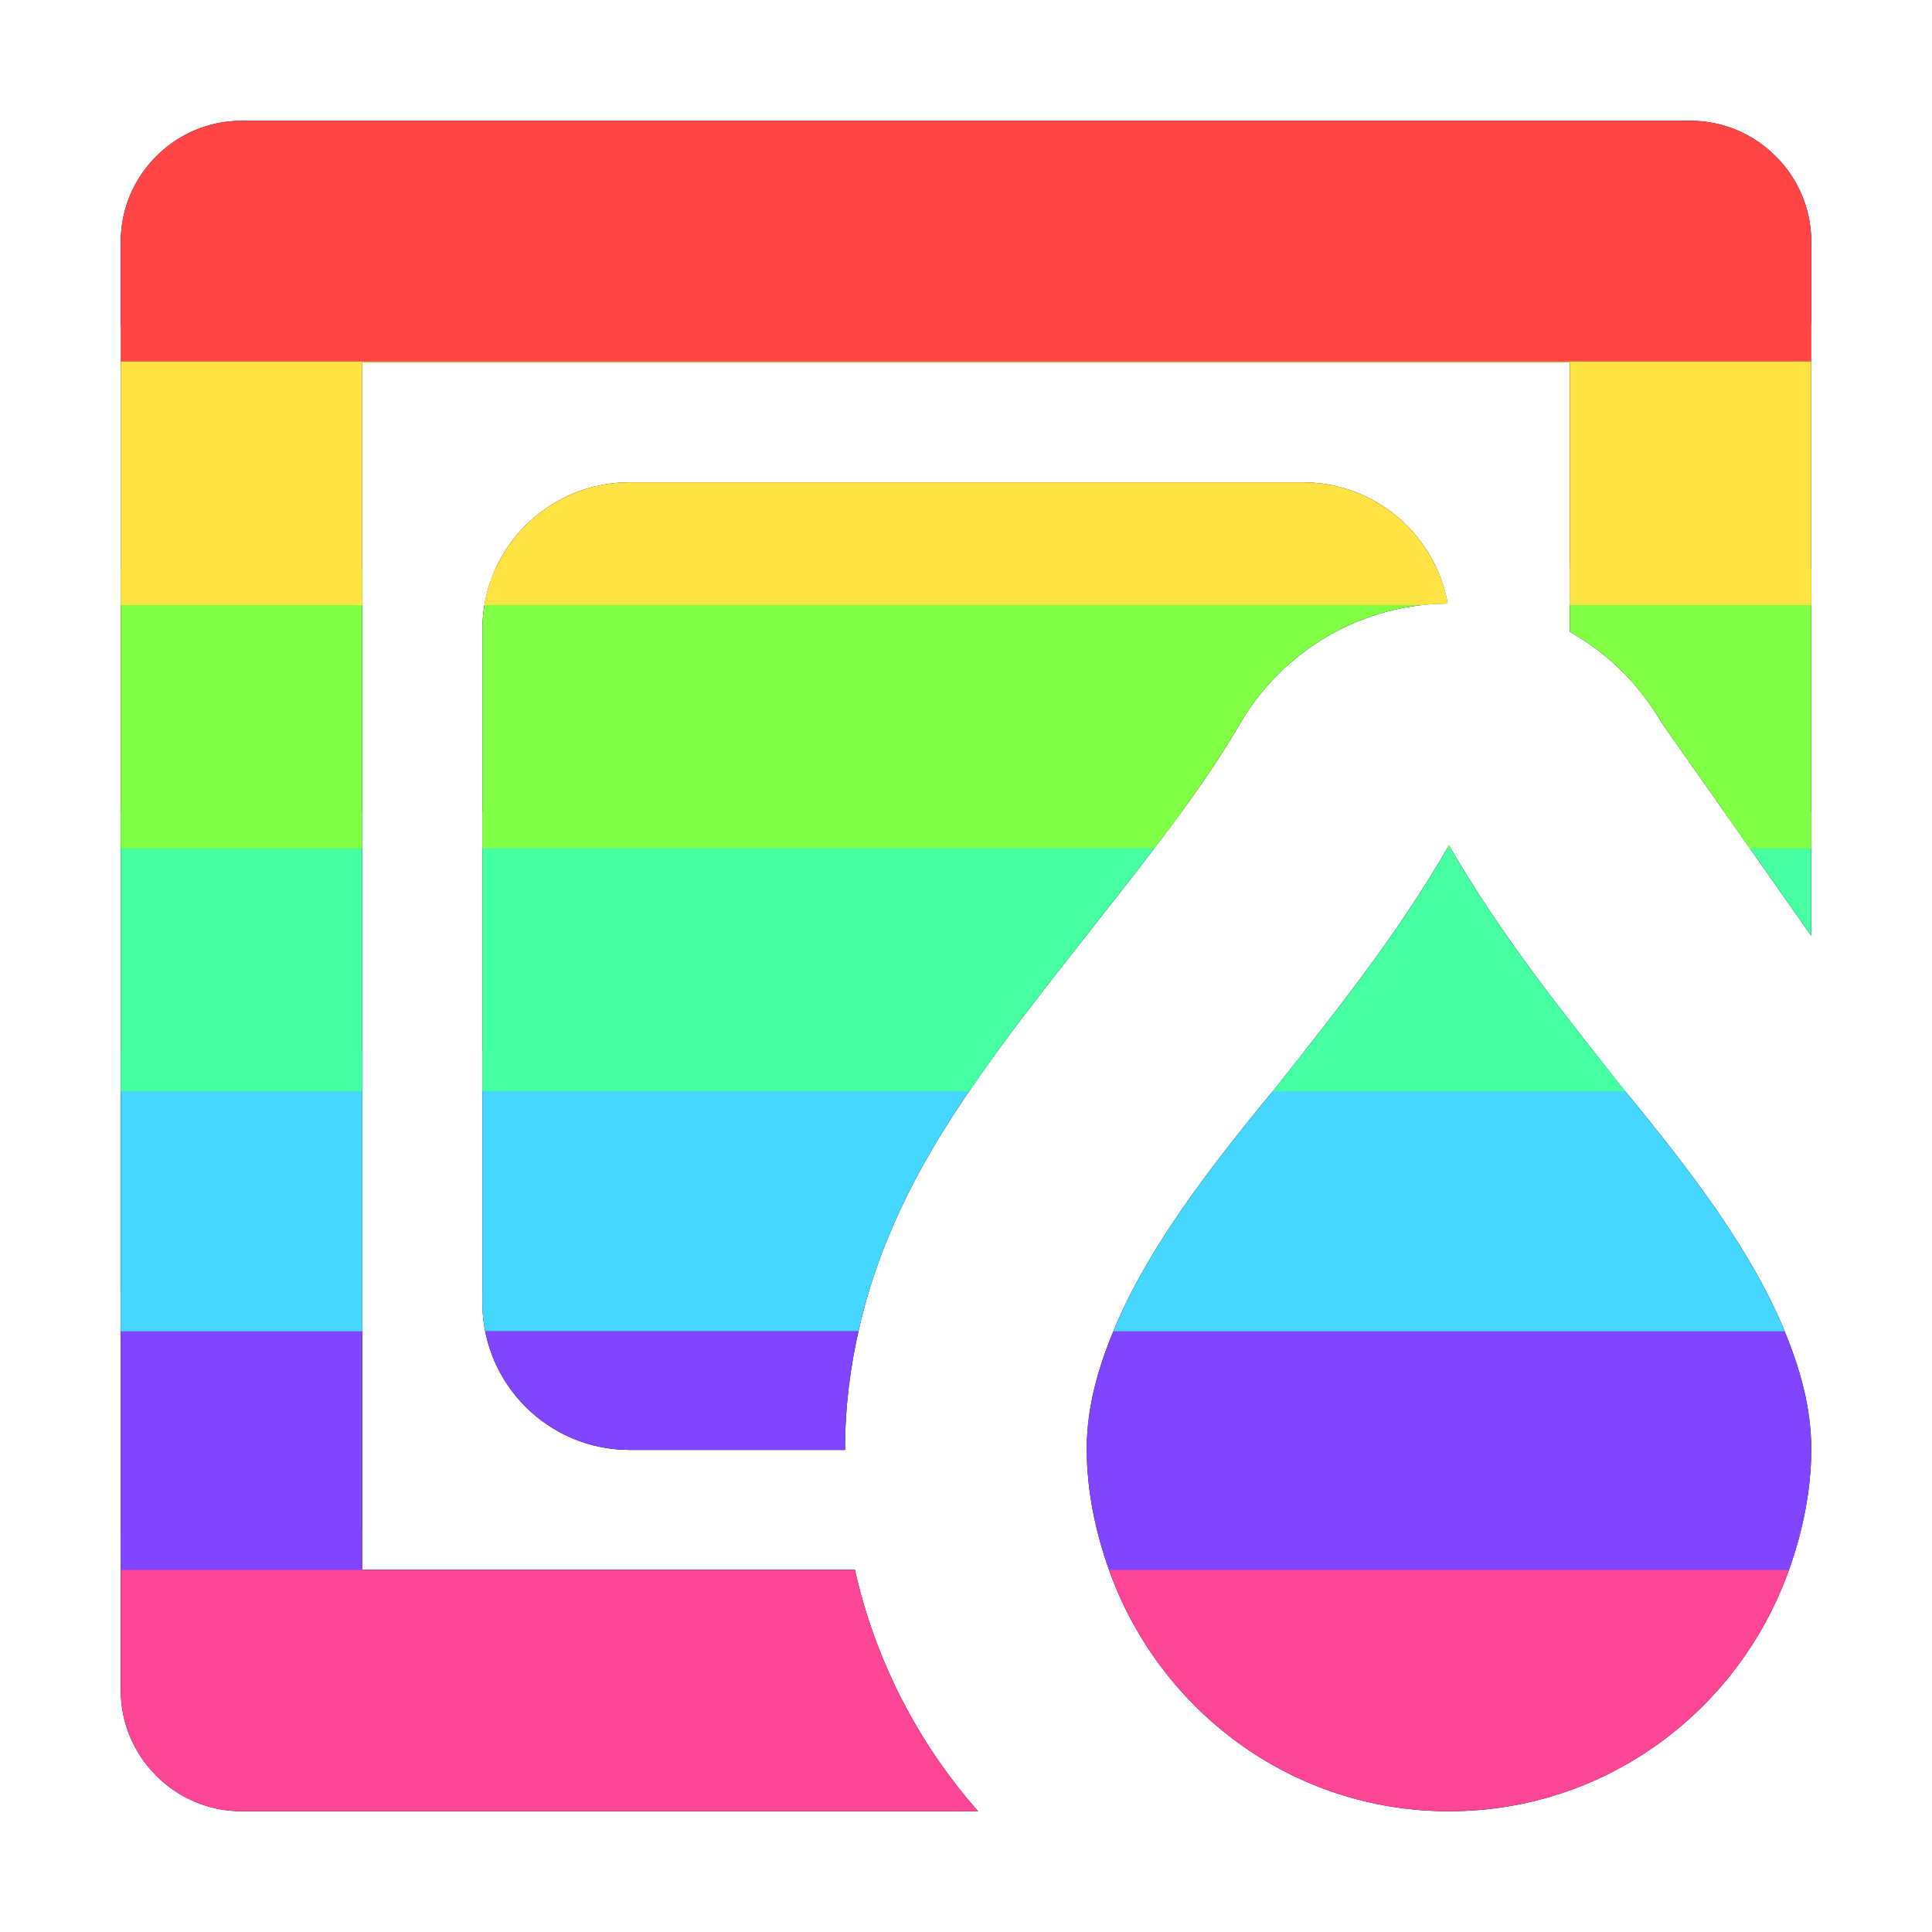 <?xml version="1.0" encoding="UTF-8" standalone="no"?>
<!DOCTYPE svg PUBLIC "-//W3C//DTD SVG 1.1//EN" "http://www.w3.org/Graphics/SVG/1.1/DTD/svg11.dtd">
<svg width="100%" height="100%" viewBox="0 0 16 16" version="1.1" xmlns="http://www.w3.org/2000/svg" xmlns:xlink="http://www.w3.org/1999/xlink" xml:space="preserve" xmlns:serif="http://www.serif.com/" style="fill-rule:evenodd;clip-rule:evenodd;stroke-linejoin:round;stroke-miterlimit:2;">
    <path d="M9.771,15.137L2.553,15.137L2.553,15.378L0.512,15.378L0.512,12.753L0.83,12.753L0.83,3.475L0.651,3.475L0.651,0.489L3.637,0.489L3.637,0.706L13.123,0.706L13.123,0.246L16.519,0.246L16.519,3.642L15.177,3.642L15.177,10.545C15.353,10.769 15.303,11.014 15.411,11.274C15.557,11.625 15.637,12.003 15.637,12.399C15.637,14.196 13.991,15.656 11.963,15.656C11.142,15.656 10.383,15.541 9.771,15.137ZM12.858,7.915L12.858,3.178L3.637,3.178L3.637,3.475L3.191,3.475L3.191,12.776L8.354,12.776C8.312,12.577 8.289,12.608 8.289,12.399C8.289,11.316 8.887,10.356 9.804,9.764L12.012,6.545L12.858,7.915Z" style="fill:rgb(235,235,235);fill-opacity:0;"/>
    <clipPath id="_clip1">
        <path d="M9.771,15.137L2.553,15.137L2.553,15.378L0.512,15.378L0.512,12.753L0.83,12.753L0.83,3.475L0.651,3.475L0.651,0.489L3.637,0.489L3.637,0.706L13.123,0.706L13.123,0.246L16.519,0.246L16.519,3.642L15.177,3.642L15.177,10.545C15.353,10.769 15.303,11.014 15.411,11.274C15.557,11.625 15.637,12.003 15.637,12.399C15.637,14.196 13.991,15.656 11.963,15.656C11.142,15.656 10.383,15.541 9.771,15.137ZM12.858,7.915L12.858,3.178L3.637,3.178L3.637,3.475L3.191,3.475L3.191,12.776L8.354,12.776C8.312,12.577 8.289,12.608 8.289,12.399C8.289,11.316 8.887,10.356 9.804,9.764L12.012,6.545L12.858,7.915Z"/>
    </clipPath>
    <g clip-path="url(#_clip1)">
        <path d="M8.1,15C7.597,14.43 7.246,13.742 7.08,13L3,13L3,3L13,3L13,5.232C13.316,5.41 13.578,5.67 13.76,5.984L15,7.75L15,2C15,1.451 14.549,1 14,1L2,1C1.451,1 1,1.451 1,2L1,14C1,14.549 1.451,15 2,15L8.1,15ZM8,5L8,6L6,6L6,7L5,7L5,8L4,8L4,9L8,9L10.24,6C10.422,5.686 10.684,5.426 11,5.248L11,5L10,5L10,4L9,4L9,5L8,5ZM12,7C11.571,7.746 11.054,8.387 10.571,9C10,9.69 9.505,10.342 9.231,11C9.093,11.326 9,11.656 9,12C9,12.344 9.072,12.686 9.184,13C9.597,14.163 10.696,15 12,15C13.304,15 14.402,14.163 14.816,13C14.928,12.686 15,12.344 15,12C15,11.656 14.906,11.326 14.769,11C14.494,10.342 13.999,9.69 13.429,9C12.945,8.387 12.429,7.746 11.999,7L12,7Z" style="fill-rule:nonzero;"/>
        <clipPath id="_clip2">
            <path d="M8.1,15C7.597,14.43 7.246,13.742 7.08,13L3,13L3,3L13,3L13,5.232C13.316,5.41 13.578,5.67 13.76,5.984L15,7.75L15,2C15,1.451 14.549,1 14,1L2,1C1.451,1 1,1.451 1,2L1,14C1,14.549 1.451,15 2,15L8.1,15ZM8,5L8,6L6,6L6,7L5,7L5,8L4,8L4,9L8,9L10.24,6C10.422,5.686 10.684,5.426 11,5.248L11,5L10,5L10,4L9,4L9,5L8,5ZM12,7C11.571,7.746 11.054,8.387 10.571,9C10,9.69 9.505,10.342 9.231,11C9.093,11.326 9,11.656 9,12C9,12.344 9.072,12.686 9.184,13C9.597,14.163 10.696,15 12,15C13.304,15 14.402,14.163 14.816,13C14.928,12.686 15,12.344 15,12C15,11.656 14.906,11.326 14.769,11C14.494,10.342 13.999,9.69 13.429,9C12.945,8.387 12.429,7.746 11.999,7L12,7Z" clip-rule="nonzero"/>
        </clipPath>
        <g clip-path="url(#_clip2)">
            <g>
                <g transform="matrix(1,0,0,1.144,0,11.871)">
                    <rect x="0.769" y="0.706" width="14.639" height="2.319" style="fill:rgb(255,69,150);"/>
                </g>
                <g transform="matrix(1,0,0,0.996,8.88178e-16,9.989)">
                    <rect x="0.769" y="0.706" width="14.639" height="2.319" style="fill:rgb(128,69,255);"/>
                </g>
                <g transform="matrix(1,0,0,1,0,8)">
                    <rect x="0.769" y="0.706" width="14.639" height="2.319" style="fill:rgb(69,215,255);"/>
                </g>
                <g transform="matrix(1,0,0,1,0,6.014)">
                    <rect x="0.769" y="0.706" width="14.639" height="2.319" style="fill:rgb(69,255,162);"/>
                </g>
                <g transform="matrix(1,0,0,1,0,4)">
                    <rect x="0.769" y="0.706" width="14.639" height="2.319" style="fill:rgb(128,255,69);"/>
                </g>
                <g transform="matrix(1,0,0,1,0,1.986)">
                    <rect x="0.769" y="0.706" width="14.639" height="2.319" style="fill:rgb(255,227,69);"/>
                </g>
                <g transform="matrix(1,0,0,1,0.076,-0.031)">
                    <rect x="0.769" y="0.706" width="14.639" height="2.319" style="fill:rgb(255,69,69);"/>
                </g>
            </g>
        </g>
    </g>
    <path d="M3.699,3.709L12.322,3.709L12.322,6.183L9.833,8.672L8.083,12.303L3.685,12.303L3.699,3.709Z" style="fill-opacity:0;"/>
    <clipPath id="_clip3">
        <path d="M3.699,3.709L12.322,3.709L12.322,6.183L9.833,8.672L8.083,12.303L3.685,12.303L3.699,3.709Z"/>
    </clipPath>
    <g clip-path="url(#_clip3)">
        <g transform="matrix(1.095,0,0,1.095,-1.236,-0.931)">
            <path d="M12.095,5.612L12.095,10.702C12.095,11.317 11.596,11.816 10.981,11.816L5.89,11.816C5.276,11.816 4.777,11.317 4.777,10.702L4.777,5.612C4.777,4.997 5.276,4.498 5.89,4.498L10.981,4.498C11.596,4.498 12.095,4.997 12.095,5.612Z" style="fill:rgb(235,235,235);fill-opacity:0;"/>
            <clipPath id="_clip4">
                <path d="M12.095,5.612L12.095,10.702C12.095,11.317 11.596,11.816 10.981,11.816L5.89,11.816C5.276,11.816 4.777,11.317 4.777,10.702L4.777,5.612C4.777,4.997 5.276,4.498 5.89,4.498L10.981,4.498C11.596,4.498 12.095,4.997 12.095,5.612Z"/>
            </clipPath>
            <g clip-path="url(#_clip4)">
                <g transform="matrix(0.913,0,0,0.913,1.129,0.851)">
                    <path d="M1,14C1,14.549 1.451,15 2,15L8.037,15C7.587,14.409 7.273,13.726 7.117,13C7.043,12.672 7.003,12.337 7,12C7,11.644 7.045,11.313 7.117,11C7.297,10.216 7.663,9.565 8.055,9C8.195,8.797 8.34,8.598 8.479,8.416C8.865,7.911 9.242,7.448 9.582,7C9.839,6.662 10.077,6.33 10.268,6C10.625,5.382 11.287,4.999 12,4.999C12.714,4.999 13.376,5.382 13.733,6C13.921,6.327 14.161,6.66 14.418,7C14.604,7.246 14.798,7.494 15,7.75L15,2C15,1.451 14.549,1 14,1L2,1C1.451,1 1,1.451 1,2L1,14ZM12,7C11.571,7.746 11.054,8.387 10.571,9C10,9.69 9.505,10.342 9.231,11C9.093,11.326 9,11.656 9,12C9,12.344 9.072,12.686 9.184,13C9.597,14.163 10.696,15 12,15C13.304,15 14.402,14.163 14.816,13C14.928,12.686 15,12.344 15,12C15,11.656 14.906,11.326 14.769,11C14.494,10.342 13.999,9.69 13.429,9C12.945,8.387 12.429,7.746 11.999,7L12,7Z" style="fill-rule:nonzero;"/>
                    <clipPath id="_clip5">
                        <path d="M1,14C1,14.549 1.451,15 2,15L8.037,15C7.587,14.409 7.273,13.726 7.117,13C7.043,12.672 7.003,12.337 7,12C7,11.644 7.045,11.313 7.117,11C7.297,10.216 7.663,9.565 8.055,9C8.195,8.797 8.34,8.598 8.479,8.416C8.865,7.911 9.242,7.448 9.582,7C9.839,6.662 10.077,6.33 10.268,6C10.625,5.382 11.287,4.999 12,4.999C12.714,4.999 13.376,5.382 13.733,6C13.921,6.327 14.161,6.66 14.418,7C14.604,7.246 14.798,7.494 15,7.75L15,2C15,1.451 14.549,1 14,1L2,1C1.451,1 1,1.451 1,2L1,14ZM12,7C11.571,7.746 11.054,8.387 10.571,9C10,9.69 9.505,10.342 9.231,11C9.093,11.326 9,11.656 9,12C9,12.344 9.072,12.686 9.184,13C9.597,14.163 10.696,15 12,15C13.304,15 14.402,14.163 14.816,13C14.928,12.686 15,12.344 15,12C15,11.656 14.906,11.326 14.769,11C14.494,10.342 13.999,9.69 13.429,9C12.945,8.387 12.429,7.746 11.999,7L12,7Z" clip-rule="nonzero"/>
                    </clipPath>
                    <g clip-path="url(#_clip5)">
                        <g>
                            <g transform="matrix(1,0,0,1.144,0,11.871)">
                                <rect x="0.769" y="0.706" width="14.639" height="2.319" style="fill:rgb(255,69,150);"/>
                            </g>
                            <g transform="matrix(1,0,0,0.996,8.88178e-16,9.989)">
                                <rect x="0.769" y="0.706" width="14.639" height="2.319" style="fill:rgb(128,69,255);"/>
                            </g>
                            <g transform="matrix(1,0,0,1,0,8)">
                                <rect x="0.769" y="0.706" width="14.639" height="2.319" style="fill:rgb(69,215,255);"/>
                            </g>
                            <g transform="matrix(1,0,0,1,0,6.014)">
                                <rect x="0.769" y="0.706" width="14.639" height="2.319" style="fill:rgb(69,255,162);"/>
                            </g>
                            <g transform="matrix(1,0,0,1,0,4)">
                                <rect x="0.769" y="0.706" width="14.639" height="2.319" style="fill:rgb(128,255,69);"/>
                            </g>
                            <g transform="matrix(1,0,0,1,0,1.986)">
                                <rect x="0.769" y="0.706" width="14.639" height="2.319" style="fill:rgb(255,227,69);"/>
                            </g>
                            <g transform="matrix(1,0,0,1,0.076,-0.031)">
                                <rect x="0.769" y="0.706" width="14.639" height="2.319" style="fill:rgb(255,69,69);"/>
                            </g>
                        </g>
                    </g>
                </g>
            </g>
        </g>
    </g>
</svg>
